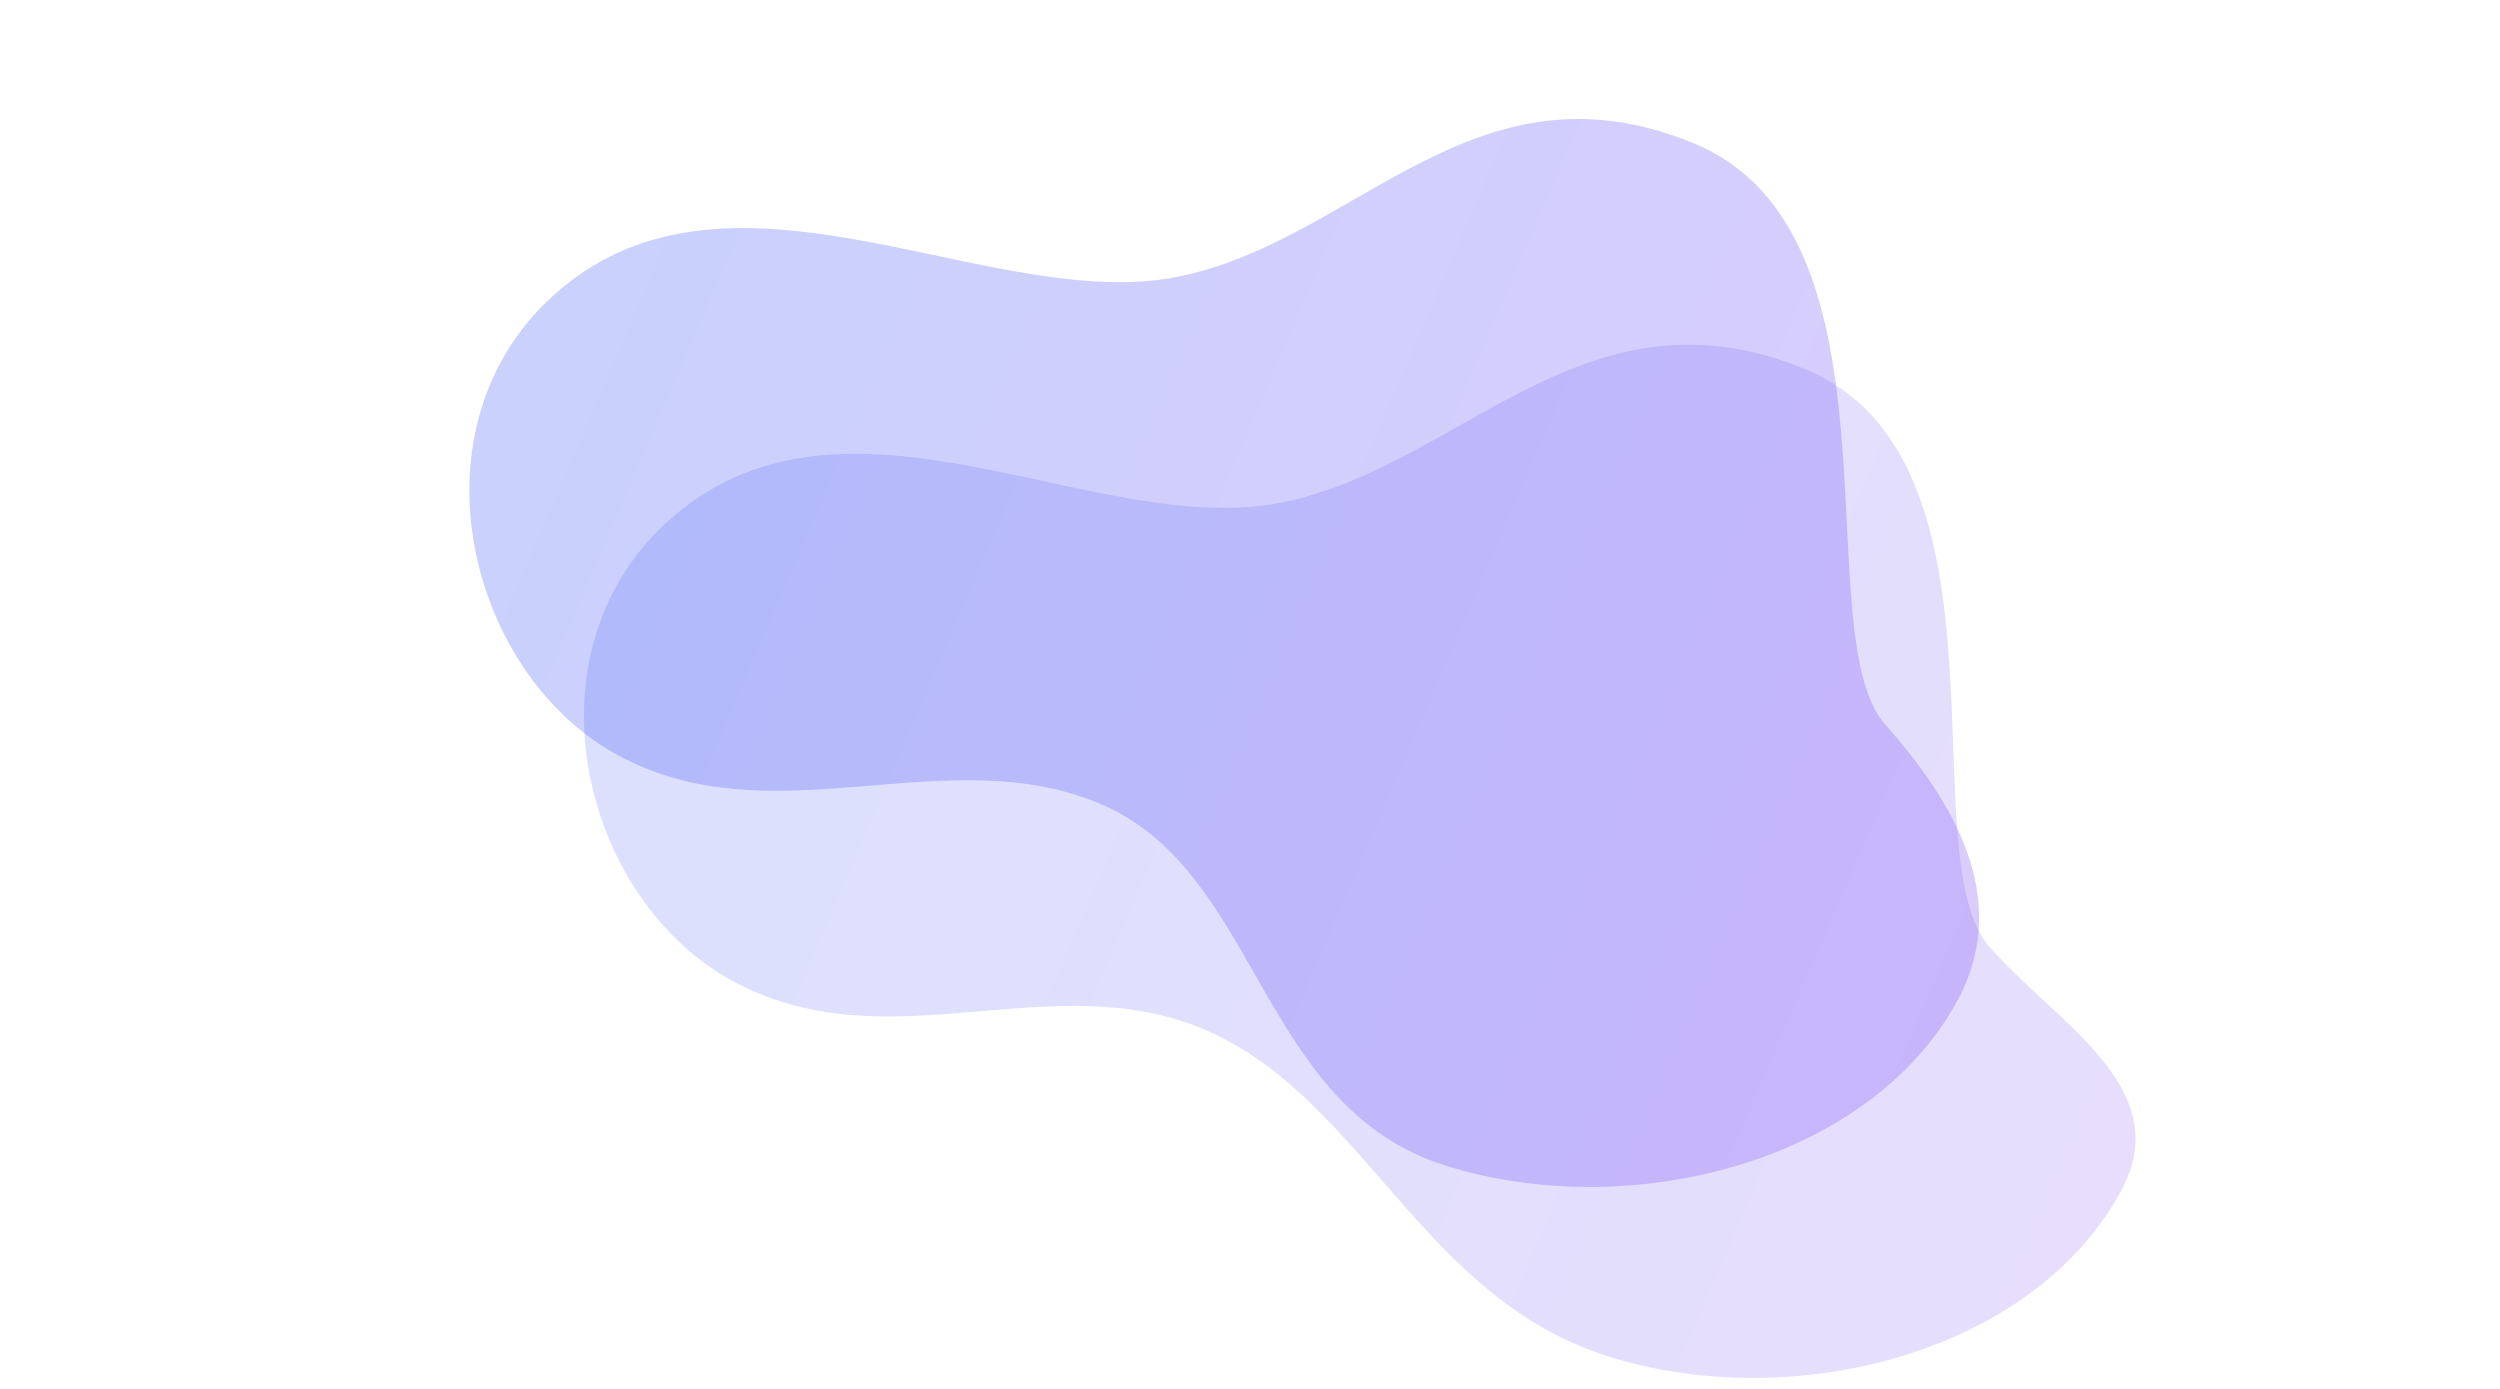 <svg width="1440" height="800" viewBox="0 0 1440 800" fill="none" xmlns="http://www.w3.org/2000/svg">
  <path d="M1086.5 418C1124.5 461.2 1158 515.667 1129 573.5C1079.83 668.5 940.5 705 833 671.5C725.5 638 726 504 636 464C546 424 445.5 484.5 355 434.5C264.5 384.5 231.5 232 332 159.5C432.5 87 574.5 180 678 159.5C781.5 139 849 30.5 975.5 82.5C1102 134.5 1039 367 1086.5 418Z" fill="url(#paint0_linear_1_2)" fill-opacity="0.3"/>
  <path d="M1146.5 546C1184.5 589.2 1252 625.667 1223 683.5C1173.83 778.5 1034.5 815 927 781.5C819.5 748 786 634 696 594C606 554 511.5 614.5 421 564.5C330.5 514.5 297.5 362 398 289.5C498.5 217 634.5 310 738 289.5C841.5 269 913 160.5 1039.5 212.5C1166 264.5 1099 495 1146.5 546Z" fill="url(#paint1_linear_1_2)" fill-opacity="0.2"/>
  <defs>
    <linearGradient id="paint0_linear_1_2" x1="270.5" y1="189" x2="1138" y2="562.5" gradientUnits="userSpaceOnUse">
      <stop stop-color="#4A67F5"/>
      <stop offset="1" stop-color="#8658F7"/>
    </linearGradient>
    <linearGradient id="paint1_linear_1_2" x1="336.5" y1="319" x2="1204" y2="692.5" gradientUnits="userSpaceOnUse">
      <stop stop-color="#4A67F5"/>
      <stop offset="1" stop-color="#8658F7"/>
    </linearGradient>
  </defs>
</svg>